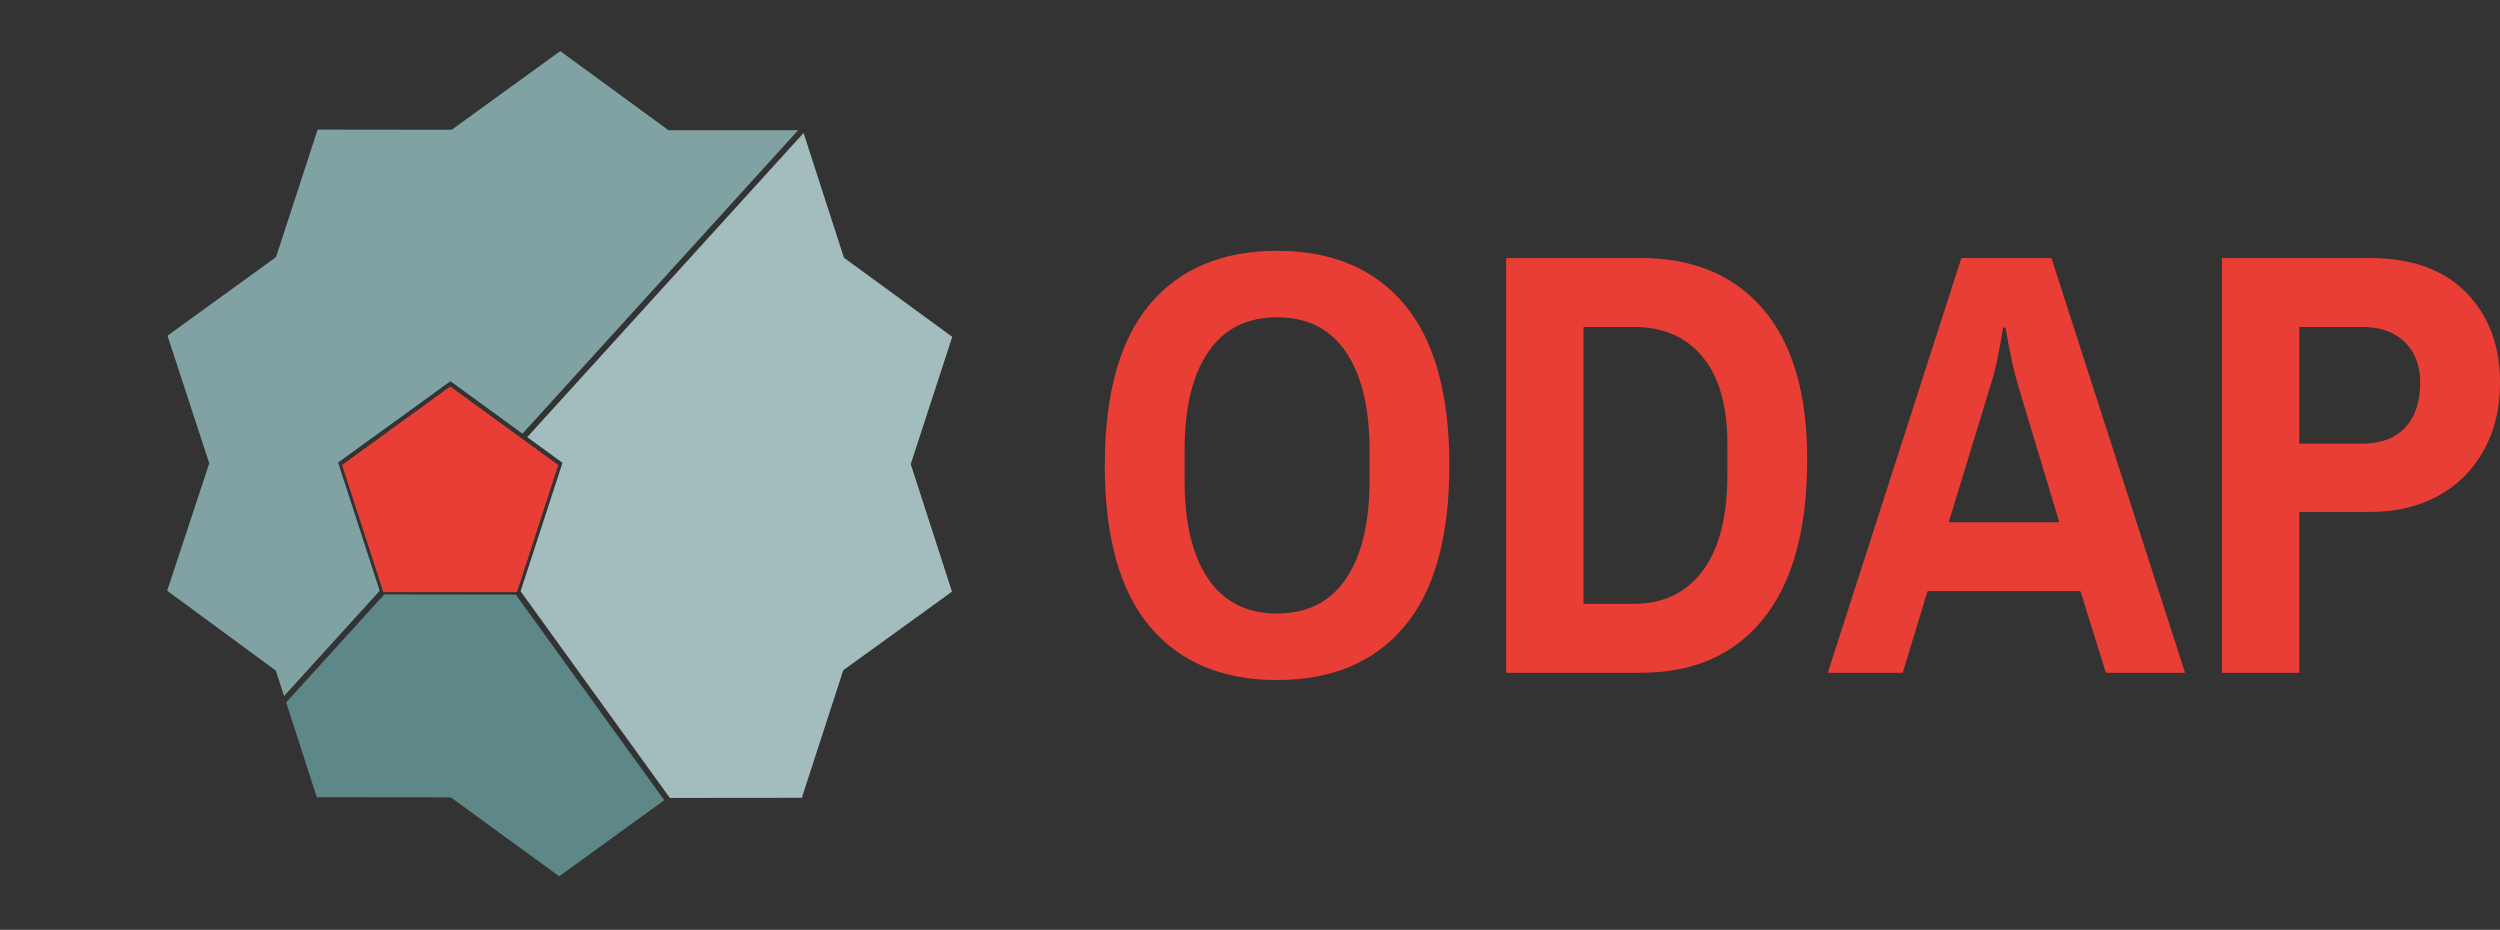 <?xml version="1.0" encoding="utf-8"?>
<!-- Generator: Adobe Illustrator 13.0.0, SVG Export Plug-In . SVG Version: 6.00 Build 14948)  -->
<!DOCTYPE svg PUBLIC "-//W3C//DTD SVG 1.1//EN" "http://www.w3.org/Graphics/SVG/1.1/DTD/svg11.dtd">
<svg version="1.1" id="Layer_1" xmlns="http://www.w3.org/2000/svg" xmlns:xlink="http://www.w3.org/1999/xlink" x="0px" y="0px"
	 width="427.188px" height="158.875px" viewBox="0 0 427.188 158.875" enable-background="new 0 0 427.188 158.875"
	 xml:space="preserve">
<rect x="0" y="0" width="427.188" height="158.875" fill="#333333" stroke="none"/>
<g>
	<polygon fill="#81A2A3" points="76.732,65.308 76.967,65.137 89.276,74.102 89.973,73.334 136.389,22.246 114.237,22.26 
		95.73,8.732 77.181,22.173 54.274,22.146 47.168,43.926 28.62,57.367 35.759,79.165 28.566,100.945 47.133,114.589 48.539,118.934 
		57.843,108.697 64.874,100.958 57.773,79.039 	"/>
	<polygon fill="#A3BCBE" points="162.718,57.56 144.212,44.041 137.311,22.721 90.09,74.694 96.117,79.084 88.956,101.031 
		97.39,112.712 114.459,136.348 137.017,136.326 144.094,114.527 162.671,101.101 155.623,79.307 	"/>
	<polygon fill="#5E8788" points="50.677,118.07 48.894,120.032 54.135,136.228 77.043,136.253 95.55,149.737 113.503,136.735 
		96.511,113.204 88.138,101.607 65.661,101.579 	"/>
	<polygon fill="#E83E36" points="89.548,75.291 88.734,74.698 76.966,66.126 58.714,79.346 65.495,100.274 65.658,100.778 
		66.388,100.779 87.559,100.805 88.187,100.806 88.376,100.227 95.175,79.389 	"/>
</g>
<g>
	<rect x="0.002" y="0.002" fill="none" width="359.099" height="158.869"/>
	<rect x="0.002" y="0.002" fill="none" width="191.58" height="158.869"/>
	<g>
		<g>
			<polygon fill="none" points="107.175,158.871 114.226,137.154 95.752,123.739 77.284,137.162 84.343,158.875 89.832,158.873 			
				"/>
		</g>
	</g>
	<g>
		<g>
			<polygon fill="none" points="84.334,0.004 77.284,21.72 95.758,35.136 114.226,21.712 107.166,0 101.678,0.001 			"/>
		</g>
	</g>
	<g>
		<g>
			<polygon fill="none" points="191.582,67.928 169.865,60.878 156.449,79.352 169.872,97.819 191.585,90.759 191.583,85.271 			"/>
		</g>
	</g>
	<g>
		<g>
			<polygon fill="none" points="359.099,18.677 337.382,11.627 323.967,30.101 337.39,48.569 359.103,41.509 359.102,36.021 			"/>
		</g>
	</g>
	<g>
		<g>
			<polygon fill="none" points="0.004,90.769 21.721,97.819 35.136,79.347 21.713,60.878 0,67.938 0.001,73.426 			"/>
		</g>
	</g>
</g>
<g>
	<g>
		<g>
			<polygon fill="#E83E36" points="88.341,101.177 95.393,79.461 76.918,66.046 58.451,79.468 65.51,101.181 70.998,101.178 			"/>
		</g>
	</g>
</g>
<path fill="none" d="M301.901,76.987h4.763v4.525h-4.763V76.987z"/>
<path fill="none" d="M197.048,73.912h4.763v4.526h-4.763V73.912z"/>
<path fill="none" d="M191.246,105.446h4.763v4.525h-4.763V105.446z"/>
<path fill="none" d="M194.82,42.384h59.571v4.525H194.82V42.384z"/>
<g>
	<path fill="#E83E36" d="M196.473,107.059c-5.128-6.097-7.694-15.271-7.694-27.53c0-12.259,2.564-21.438,7.694-27.531
		c5.129-6.094,12.378-9.14,21.746-9.14c9.363,0,16.612,3.046,21.743,9.14c5.13,6.093,7.696,15.273,7.696,27.531
		s-2.564,21.434-7.696,27.53c-5.131,6.094-12.378,9.14-21.743,9.14C208.851,116.199,201.602,113.153,196.473,107.059z
		 M229.993,98.895c2.687-3.958,4.026-9.556,4.026-16.784v-5.166c0-7.232-1.341-12.825-4.026-16.787
		c-2.688-3.957-6.611-5.939-11.776-5.939s-9.092,1.982-11.775,5.939c-2.688,3.962-4.027,9.554-4.027,16.787v5.166
		c0,7.229,1.341,12.826,4.027,16.784c2.686,3.959,6.608,5.94,11.775,5.94C223.382,104.835,227.307,102.854,229.993,98.895z"/>
	<path fill="#E83E36" d="M257.365,44.094H280.4c8.951,0,15.927,2.932,20.917,8.783c4.994,5.857,7.489,14.396,7.489,25.621
		c0,11.914-2.479,20.966-7.438,27.164c-4.955,6.201-11.947,9.299-20.968,9.299h-23.034L257.365,44.094L257.365,44.094z
		 M279.162,103.183c5.024,0,8.95-1.873,11.774-5.628c2.82-3.754,4.235-9.248,4.235-16.478v-5.163c0-6.545-1.415-11.521-4.235-14.931
		c-2.824-3.408-6.75-5.115-11.774-5.115h-8.576v47.313L279.162,103.183L279.162,103.183z"/>
	<path fill="#E83E36" d="M335.147,44.094h15.392l22.83,70.866h-13.532l-4.34-13.947h-26.131l-4.236,13.947h-12.809L335.147,44.094z
		 M351.885,89.238l-7.128-23.655c-0.689-2.344-1.38-5.543-2.064-9.606h-0.415c-0.688,4.338-1.379,7.541-2.065,9.606l-7.229,23.655
		H351.885z"/>
	<path fill="#E83E36" d="M379.672,44.094h25.307c7.093,0,12.568,1.968,16.425,5.894c3.854,3.923,5.785,9.053,5.785,15.389
		c0,4.41-0.931,8.281-2.789,11.619c-1.858,3.341-4.458,5.923-7.8,7.748c-3.341,1.827-7.216,2.738-11.621,2.738h-12.085v27.48
		h-13.222V44.094L379.672,44.094z M403.634,75.809c3.17,0,5.612-0.915,7.335-2.741c1.721-1.823,2.584-4.39,2.584-7.694
		c0-2.892-0.882-5.203-2.636-6.923c-1.759-1.719-4.187-2.583-7.283-2.583h-10.741v19.938h10.741V75.809L403.634,75.809z"/>
</g>
<polygon fill="#FFFFFF" points="-2.629,21.246 -3.396,21.246 -3.195,21.869 "/>
<polygon fill="#FFFFFF" points="-63.361,86.602 -64.313,85.284 -63.361,86.602 -51.307,73.334 -63.017,86.223 -63.908,84.99 
	-64.718,85.577 -63.706,86.979 -83.437,108.697 -63.704,86.979 -63.704,86.979 "/>
<polygon fill="#FFFFFF" points="-92.386,120.032 -92.386,120.032 -90.603,118.07 "/>
<polygon fill="#FFFFFF" points="-3.55,20.771 -3.982,21.247 -3.396,21.246 "/>
<polygon fill="#FFFFFF" points="-4.889,22.246 -4.89,22.246 -51.307,73.334 "/>
<polygon fill="#FFFFFF" points="-27.776,136.735 -44.768,113.204 -27.777,136.735 "/>
<rect x="-63.787" y="86.791" transform="matrix(0.673 -0.74 0.74 0.673 -85.002 -18.604)" fill="#FFFFFF" width="0.509" height="0"/>
<polygon fill="#FFFFFF" points="-92.74,118.935 -83.437,108.697 -92.74,118.934 "/>
<polygon fill="#FFFFFF" points="-26.821,136.348 -43.889,112.712 -26.823,136.348 "/>
<polygon fill="#FFFFFF" points="-63.106,87.808 -44.768,113.204 -63.106,87.806 -90.603,118.07 "/>
<polygon fill="#FFFFFF" points="-92.95,119.912 -93.128,119.361 -93.516,119.788 -93.427,120.064 -93.161,120.885 -92.773,120.458 
	"/>
<polygon fill="#FFFFFF" points="-26.46,136.848 -27.078,136.849 -27.483,137.142 -27.334,137.348 -26.918,137.348 -26.38,136.958 
	"/>
<polygon fill="#FFFFFF" points="-63.361,86.602 -63.704,86.979 -63.404,87.394 -63.061,87.017 "/>
<polygon fill="#FFFFFF" points="-62.718,86.639 -63.017,86.224 -63.361,86.602 -63.061,87.017 "/>
<polygon fill="#FFFFFF" points="-63.061,87.017 -62.763,87.429 -62.42,87.051 -62.421,87.051 -62.42,87.051 -62.718,86.639 "/>
<polygon fill="#FFFFFF" points="-63.404,87.394 -63.106,87.806 -62.763,87.429 -63.061,87.017 "/>
</svg>
